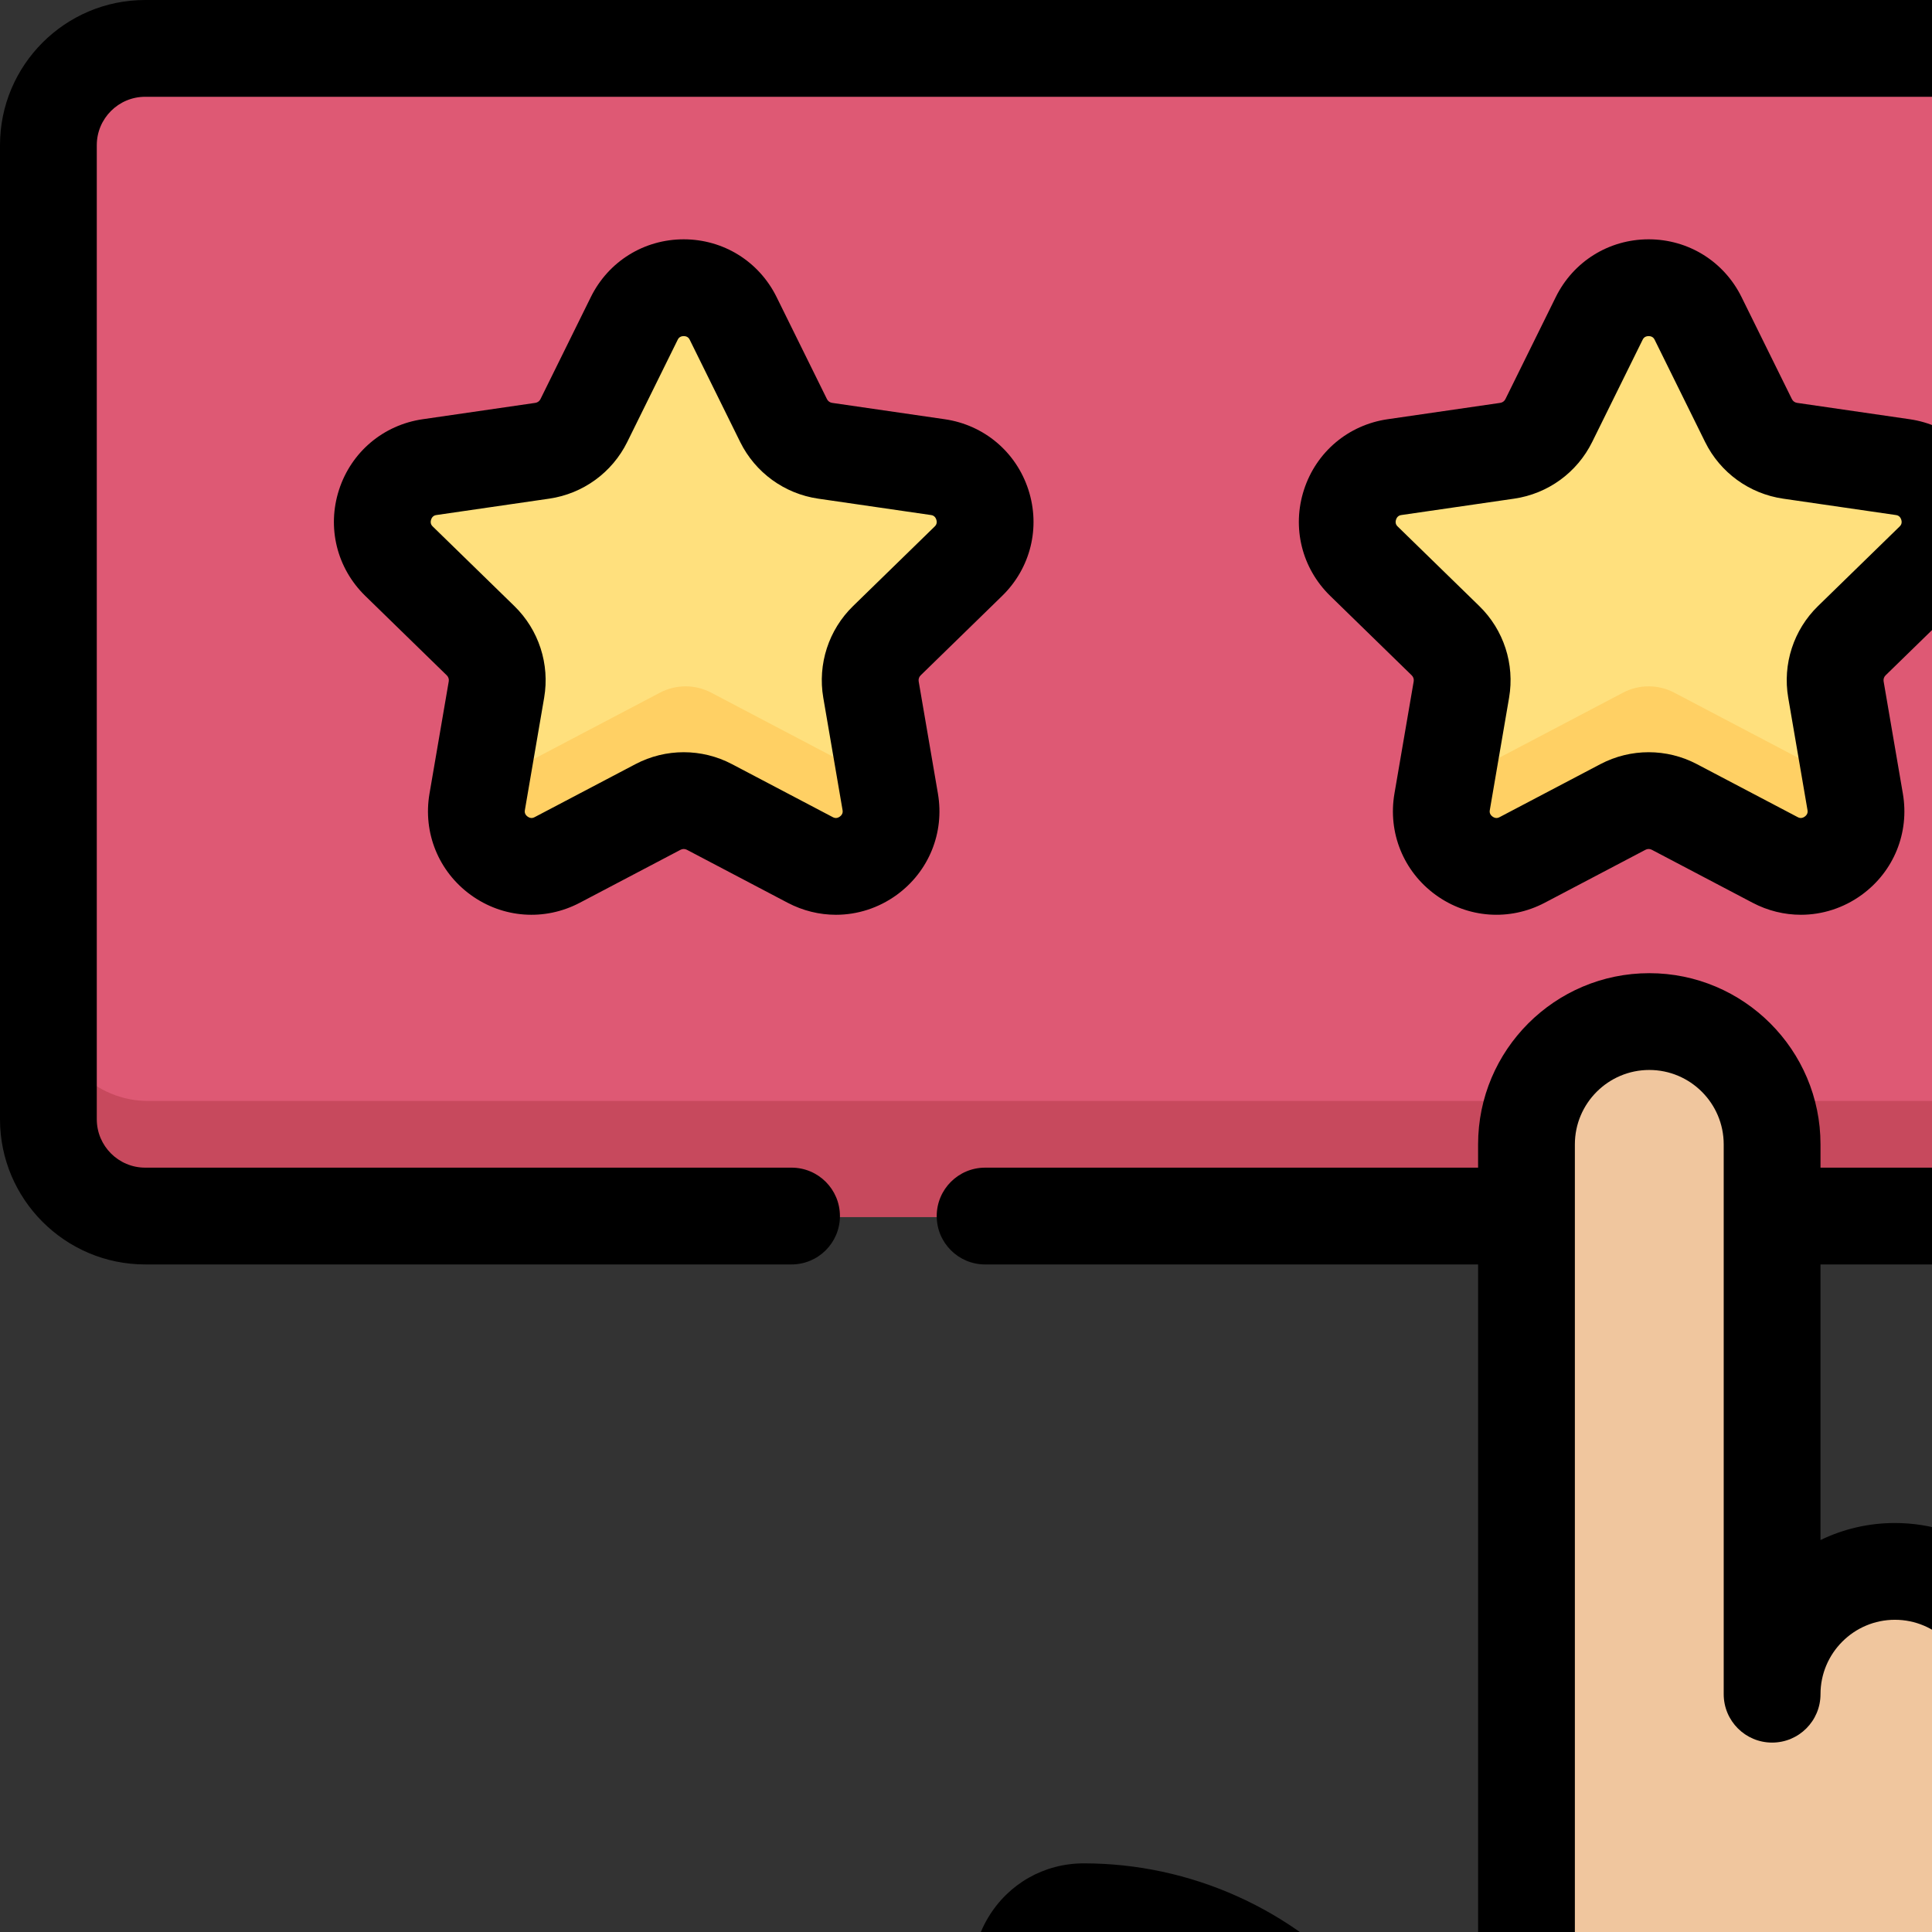 <svg id="Capa_1" enable-background="new 0 0 300 300" height="300" viewBox="0 0 300 300" width="300" xmlns="http://www.w3.org/2000/svg"><rect x="0" y="0" width="300" height="300" fill="#333333" stroke="none"/><g><g><path d="m364.812 504h-118.257c-5.328 0-9.648-4.319-9.648-9.648v-24.934c0-5.328 4.32-9.648 9.648-9.648h118.256c5.328 0 9.648 4.32 9.648 9.648v24.934c.001 5.329-4.319 9.648-9.647 9.648z" fill="#e5ecf7"/><path d="m364.812 486h-118.257c-5.328 0-9.648-4.32-9.648-9.648v18c0 5.328 4.32 9.648 9.648 9.648h118.256c5.328 0 9.648-4.32 9.648-9.648v-18c.001 5.328-4.319 9.648-9.647 9.648z" fill="#b9cbea"/><path d="m23 188.958c-8.284 0-15-6.716-15-15v-150.958c0-8.284 6.716-15 15-15h466c8.284 0 15 6.716 15 15v150.958c0 8.284-6.716 15-15 15z" fill="#de5974"/><path d="m489 170.958h-466c-8.284 0-15-6.716-15-15v18c0 8.284 6.716 15 15 15h466c8.284 0 15-6.716 15-15v-18c0 8.284-6.716 15-15 15z" fill="#c7495d"/><path d="m397.879 49.852-7.811 15.826c-1.245 2.523-3.652 4.272-6.437 4.677l-17.465 2.538c-7.012 1.019-9.813 9.637-4.738 14.583l12.638 12.319c2.015 1.964 2.935 4.794 2.459 7.567l-2.983 17.395c-1.198 6.984 6.133 12.31 12.405 9.013l15.621-8.213c2.491-1.31 5.466-1.31 7.957 0l15.621 8.213c6.272 3.298 13.603-2.029 12.405-9.013l-2.983-17.395c-.476-2.773.444-5.603 2.459-7.567l12.638-12.319c5.074-4.946 2.274-13.564-4.738-14.583l-17.465-2.538c-2.785-.405-5.192-2.154-6.437-4.677l-7.81-15.826c-3.138-6.354-12.199-6.354-15.336 0z" fill="#ffe07d"/><g><g><path d="m437.086 122.047-27.562-14.49c-2.491-1.309-5.466-1.309-7.957 0l-27.562 14.49-.465 2.71c-1.198 6.984 6.133 12.31 12.405 9.013l15.621-8.213c2.491-1.31 5.466-1.31 7.957 0l15.621 8.213c6.272 3.298 13.603-2.029 12.405-9.013z" fill="#ffd064"/></g></g><path d="m361.301 459.77v-26.422s28.031-29.563 28.031-98.324v-45.811c0-10.512-8.521-19.033-19.033-19.033-10.512 0-19.033 8.521-19.033 19.033v-13.077c0-10.512-8.521-19.033-19.033-19.033-10.512 0-19.033 8.521-19.033 19.033v-13.076c0-10.512-8.521-19.033-19.033-19.033-10.512 0-19.033 8.521-19.033 19.033v-85.207c0-10.512-8.521-19.033-19.033-19.033-10.512 0-19.033 8.521-19.033 19.033v170.13h-.285l-30.626-34.323c-9.585-10.742-23.298-16.885-37.695-16.885-7.417 0-12.133 7.936-8.587 14.45l29.869 54.871c7.022 12.899 16.015 24.622 26.654 34.746l34.161 32.506v26.422z" fill="#f0c69e"/><g><path d="m250.561 441.77h110.74v18h-110.74z" fill="#e6ba94"/></g><path d="m248.336 49.852-7.811 15.826c-1.245 2.523-3.652 4.272-6.437 4.677l-17.465 2.538c-7.012 1.019-9.813 9.637-4.738 14.583l12.638 12.319c2.015 1.964 2.935 4.794 2.459 7.567l-2.983 17.395c-1.198 6.984 6.133 12.31 12.405 9.013l15.621-8.213c2.491-1.31 5.466-1.31 7.957 0l15.621 8.213c6.272 3.298 13.603-2.029 12.405-9.013l-2.983-17.395c-.476-2.773.444-5.603 2.459-7.567l12.638-12.319c5.074-4.946 2.274-13.564-4.738-14.583l-17.465-2.538c-2.785-.405-5.192-2.154-6.437-4.677l-7.81-15.826c-3.138-6.354-12.199-6.354-15.336 0z" fill="#ffe07d"/><g><g><path d="m287.543 122.047-27.561-14.49c-2.491-1.309-5.466-1.309-7.957 0l-27.562 14.49-.465 2.71c-1.198 6.984 6.133 12.31 12.405 9.013l15.621-8.213c2.491-1.31 5.466-1.31 7.957 0l15.621 8.213c6.272 3.298 13.603-2.029 12.405-9.013z" fill="#ffd064"/></g></g><path d="m98.793 49.852-7.811 15.826c-1.245 2.523-3.653 4.272-6.437 4.677l-17.465 2.538c-7.012 1.019-9.813 9.637-4.738 14.583l12.638 12.319c2.015 1.964 2.934 4.794 2.459 7.567l-2.983 17.395c-1.198 6.984 6.133 12.31 12.405 9.013l15.621-8.213c2.491-1.31 5.466-1.31 7.957 0l15.621 8.213c6.272 3.298 13.603-2.029 12.405-9.013l-2.983-17.395c-.476-2.773.444-5.603 2.459-7.567l12.638-12.319c5.074-4.946 2.274-13.564-4.738-14.583l-17.465-2.538c-2.785-.405-5.192-2.154-6.437-4.677l-7.811-15.826c-3.137-6.354-12.199-6.354-15.335 0z" fill="#ffe07d"/><g><g><path d="m138 122.047-27.562-14.49c-2.491-1.309-5.466-1.309-7.957 0l-27.562 14.49-.465 2.71c-1.198 6.984 6.133 12.31 12.405 9.013l15.621-8.213c2.491-1.31 5.466-1.31 7.957 0l15.621 8.213c6.272 3.298 13.603-2.029 12.405-9.013z" fill="#ffd064"/></g></g></g><g><path d="m489.456 0h-99.735c-4.151 0-7.515 3.364-7.515 7.515s3.364 7.515 7.515 7.515h99.735c4.144 0 7.515 3.371 7.515 7.515v151.253c0 4.144-3.371 7.515-7.515 7.515h-206.769v-3.613c0-14.66-11.926-26.585-26.585-26.585s-26.585 11.926-26.585 26.585v3.613h-76.549c-4.15 0-7.515 3.364-7.515 7.515s3.365 7.515 7.515 7.515h76.549v132.432l-17.849-20.004c-11.018-12.348-26.828-19.43-43.376-19.43-6.167 0-11.73 3.165-14.881 8.467s-3.271 11.702-.323 17.119l29.928 54.979c7.419 13.629 16.882 25.966 28.126 36.665l31.894 30.347v16.098c-7.801 1.621-13.68 8.546-13.68 16.821v24.983c0 9.474 7.707 17.181 17.181 17.181h118.487c9.474 0 17.182-7.707 17.182-17.181v-24.983c0-8.096-5.635-14.884-13.184-16.693v-16.705c6.849-8.64 28.086-40.348 28.086-101.259v-45.9c0-14.659-11.926-26.584-26.585-26.584-4.899 0-9.493 1.332-13.439 3.653-3.917-9.807-13.513-16.755-24.702-16.755-4.899 0-9.492 1.332-13.438 3.653-3.917-9.807-13.513-16.755-24.702-16.755-4.139 0-8.06.95-11.556 2.645v-42.792h206.769c12.431 0 22.544-10.114 22.544-22.544v-151.257c.001-12.431-10.112-22.544-22.543-22.544zm-195.213 251.518c6.372 0 11.556 5.184 11.556 11.556v13.103c0 4.151 3.364 7.515 7.515 7.515s7.515-3.364 7.515-7.515c0-6.372 5.184-11.556 11.556-11.556 6.371 0 11.555 5.184 11.555 11.556v13.102c0 4.151 3.364 7.515 7.515 7.515s7.515-3.364 7.515-7.515c0-6.372 5.184-11.555 11.556-11.555s11.556 5.183 11.556 11.555v45.9c0 64.562-25.791 93.094-26.025 93.346-1.324 1.395-2.062 3.246-2.062 5.17v18.959h-18.155c-4.151 0-7.515 3.364-7.515 7.515s3.364 7.515 7.515 7.515h29.185c1.187 0 2.153.966 2.153 2.153v24.983c0 1.187-.966 2.152-2.153 2.152h-118.488c-1.187 0-2.152-.965-2.152-2.152v-24.983c0-1.187.965-2.153 2.152-2.153h59.244c4.151 0 7.515-3.364 7.515-7.515s-3.364-7.515-7.515-7.515h-47.715v-18.959c0-2.058-.844-4.025-2.335-5.444l-34.229-32.569c-10.109-9.619-18.616-20.709-25.286-32.963l-29.928-54.979c-.707-1.896-.001-3.085 2.003-3.371 12.27 0 23.992 5.25 32.161 14.406l30.685 34.39c4.354 5.122 13.617 1.855 13.407-5.003v-170.462c0-6.372 5.184-11.556 11.556-11.556 6.371 0 11.555 5.184 11.555 11.556v85.374c0 4.151 3.364 7.515 7.515 7.515s7.515-3.364 7.515-7.515c.002-6.372 5.186-11.556 11.558-11.556z"/><path d="m122.909 181.312h-100.365c-4.144 0-7.515-3.371-7.515-7.515v-151.253c0-4.144 3.371-7.515 7.515-7.515h337.118c4.151 0 7.515-3.364 7.515-7.515s-3.364-7.514-7.515-7.514h-337.118c-12.431 0-22.544 10.113-22.544 22.544v151.253c0 12.43 10.113 22.544 22.544 22.544h100.365c4.15 0 7.515-3.364 7.515-7.515s-3.364-7.514-7.515-7.514z"/><path d="m305.453 92.526c4.415-4.303 5.975-10.619 4.069-16.483-1.905-5.864-6.88-10.058-12.982-10.945l-17.497-2.542c-.343-.05-.64-.265-.794-.576l-7.826-15.856c-2.728-5.529-8.253-8.964-14.42-8.964-6.166 0-11.692 3.434-14.421 8.964l-7.826 15.857c-.154.31-.45.526-.791.575l-17.501 2.542c-6.102.887-11.076 5.081-12.981 10.945s-.346 12.18 4.069 16.483l12.663 12.344c.248.242.361.589.302.931l-2.989 17.428c-1.042 6.076 1.409 12.103 6.397 15.727 4.988 3.625 11.478 4.094 16.936 1.225l15.652-8.229c.306-.162.672-.162.978 0l15.653 8.229c2.374 1.247 4.942 1.864 7.498 1.864 3.32 0 6.619-1.041 9.438-3.089 4.987-3.624 7.438-9.651 6.395-15.727l-2.988-17.428c-.059-.341.054-.689.302-.931zm-23.154 1.583c-3.791 3.695-5.52 9.016-4.624 14.233l2.989 17.43c.029.176.11.644-.419 1.027-.527.384-.951.162-1.108.08l-15.651-8.228c-2.344-1.233-4.913-1.848-7.484-1.848-2.57 0-5.14.616-7.483 1.847l-15.651 8.229c-.158.082-.579.306-1.109-.08-.529-.384-.449-.852-.418-1.028l2.989-17.429c.895-5.218-.834-10.539-4.625-14.233l-12.662-12.343c-.128-.125-.468-.457-.267-1.078.202-.622.673-.691.849-.716l17.501-2.542c5.239-.762 9.764-4.052 12.106-8.797l7.826-15.856c.079-.161.289-.586.943-.586s.863.426.943.586l7.826 15.855c2.341 4.747 6.868 8.036 12.109 8.799l17.498 2.542c.177.026.648.094.849.716.202.621-.138.953-.266 1.078z"/><path d="m145.641 123.23-2.989-17.428c-.059-.341.054-.689.303-.931l12.662-12.344c4.415-4.303 5.974-10.619 4.069-16.483s-6.879-10.058-12.982-10.945l-17.498-2.542c-.343-.05-.639-.265-.793-.576l-7.826-15.856c-2.729-5.529-8.254-8.964-14.42-8.964s-11.692 3.434-14.421 8.964l-7.825 15.856c-.154.311-.451.526-.792.576l-17.5 2.542c-6.102.887-11.076 5.081-12.981 10.945s-.346 12.18 4.069 16.483l12.663 12.344c.248.242.361.589.302.931l-2.989 17.428c-1.042 6.077 1.409 12.104 6.397 15.727 4.989 3.626 11.478 4.093 16.936 1.225l15.652-8.229c.306-.161.672-.161.979 0l15.653 8.229c2.374 1.247 4.942 1.864 7.498 1.864 3.32 0 6.619-1.041 9.438-3.089 4.986-3.624 7.437-9.651 6.395-15.727zm-13.176-29.122c-3.792 3.695-5.521 9.016-4.626 14.234l2.989 17.429c.03.176.111.644-.418 1.028-.528.386-.95.162-1.108.08l-15.652-8.229c-2.343-1.232-4.913-1.847-7.483-1.847s-5.141.616-7.483 1.847l-15.651 8.229c-.158.082-.579.305-1.108-.08-.529-.383-.449-.852-.418-1.028l2.989-17.429c.895-5.218-.834-10.539-4.625-14.233l-12.662-12.344c-.128-.125-.468-.457-.267-1.078.202-.622.673-.691.849-.716l17.501-2.542c5.238-.762 9.764-4.051 12.107-8.797l7.826-15.856c.079-.161.289-.586.943-.586s.864.426.943.586l7.826 15.855c2.342 4.747 6.867 8.036 12.108 8.799l17.499 2.542c.177.026.647.094.849.716.202.621-.138.953-.266 1.078z"/><path d="m455.289 92.526c4.415-4.303 5.975-10.619 4.069-16.483-1.905-5.864-6.88-10.058-12.982-10.945l-17.497-2.542c-.344-.05-.64-.265-.794-.576l-7.826-15.856c-2.729-5.529-8.254-8.964-14.42-8.964s-11.692 3.434-14.421 8.964l-7.825 15.855c-.155.311-.451.527-.793.577l-17.5 2.542c-6.103.887-11.076 5.081-12.981 10.946-1.905 5.864-.345 12.18 4.069 16.482l12.663 12.344c.247.242.361.589.301.931l-2.987 17.428c-1.043 6.077 1.408 12.104 6.396 15.728 4.986 3.625 11.476 4.094 16.935 1.225l15.652-8.229c.305-.16.673-.162.978 0l15.653 8.229c2.374 1.247 4.942 1.864 7.498 1.864 3.32 0 6.619-1.041 9.438-3.089 4.987-3.624 7.438-9.651 6.395-15.727l-2.988-17.428c-.059-.341.054-.689.302-.931zm-23.154 1.583c-3.791 3.695-5.52 9.016-4.624 14.233l2.989 17.43c.029.176.11.644-.419 1.027-.527.384-.951.162-1.108.08l-15.651-8.228c-2.343-1.233-4.913-1.848-7.483-1.848s-5.141.616-7.484 1.847l-15.652 8.229c-.156.082-.578.305-1.107-.08-.528-.383-.448-.851-.418-1.028l2.987-17.426c.896-5.218-.832-10.54-4.623-14.236l-12.662-12.345c-.127-.124-.468-.456-.266-1.077.203-.622.673-.691.849-.716l17.501-2.542c5.237-.762 9.762-4.051 12.107-8.797l7.826-15.856c.079-.161.29-.586.943-.586s.863.426.942.586l7.826 15.855c2.341 4.747 6.868 8.036 12.109 8.799l17.498 2.542c.177.026.648.094.849.716.203.621-.138.953-.266 1.078z"/></g></g></svg>